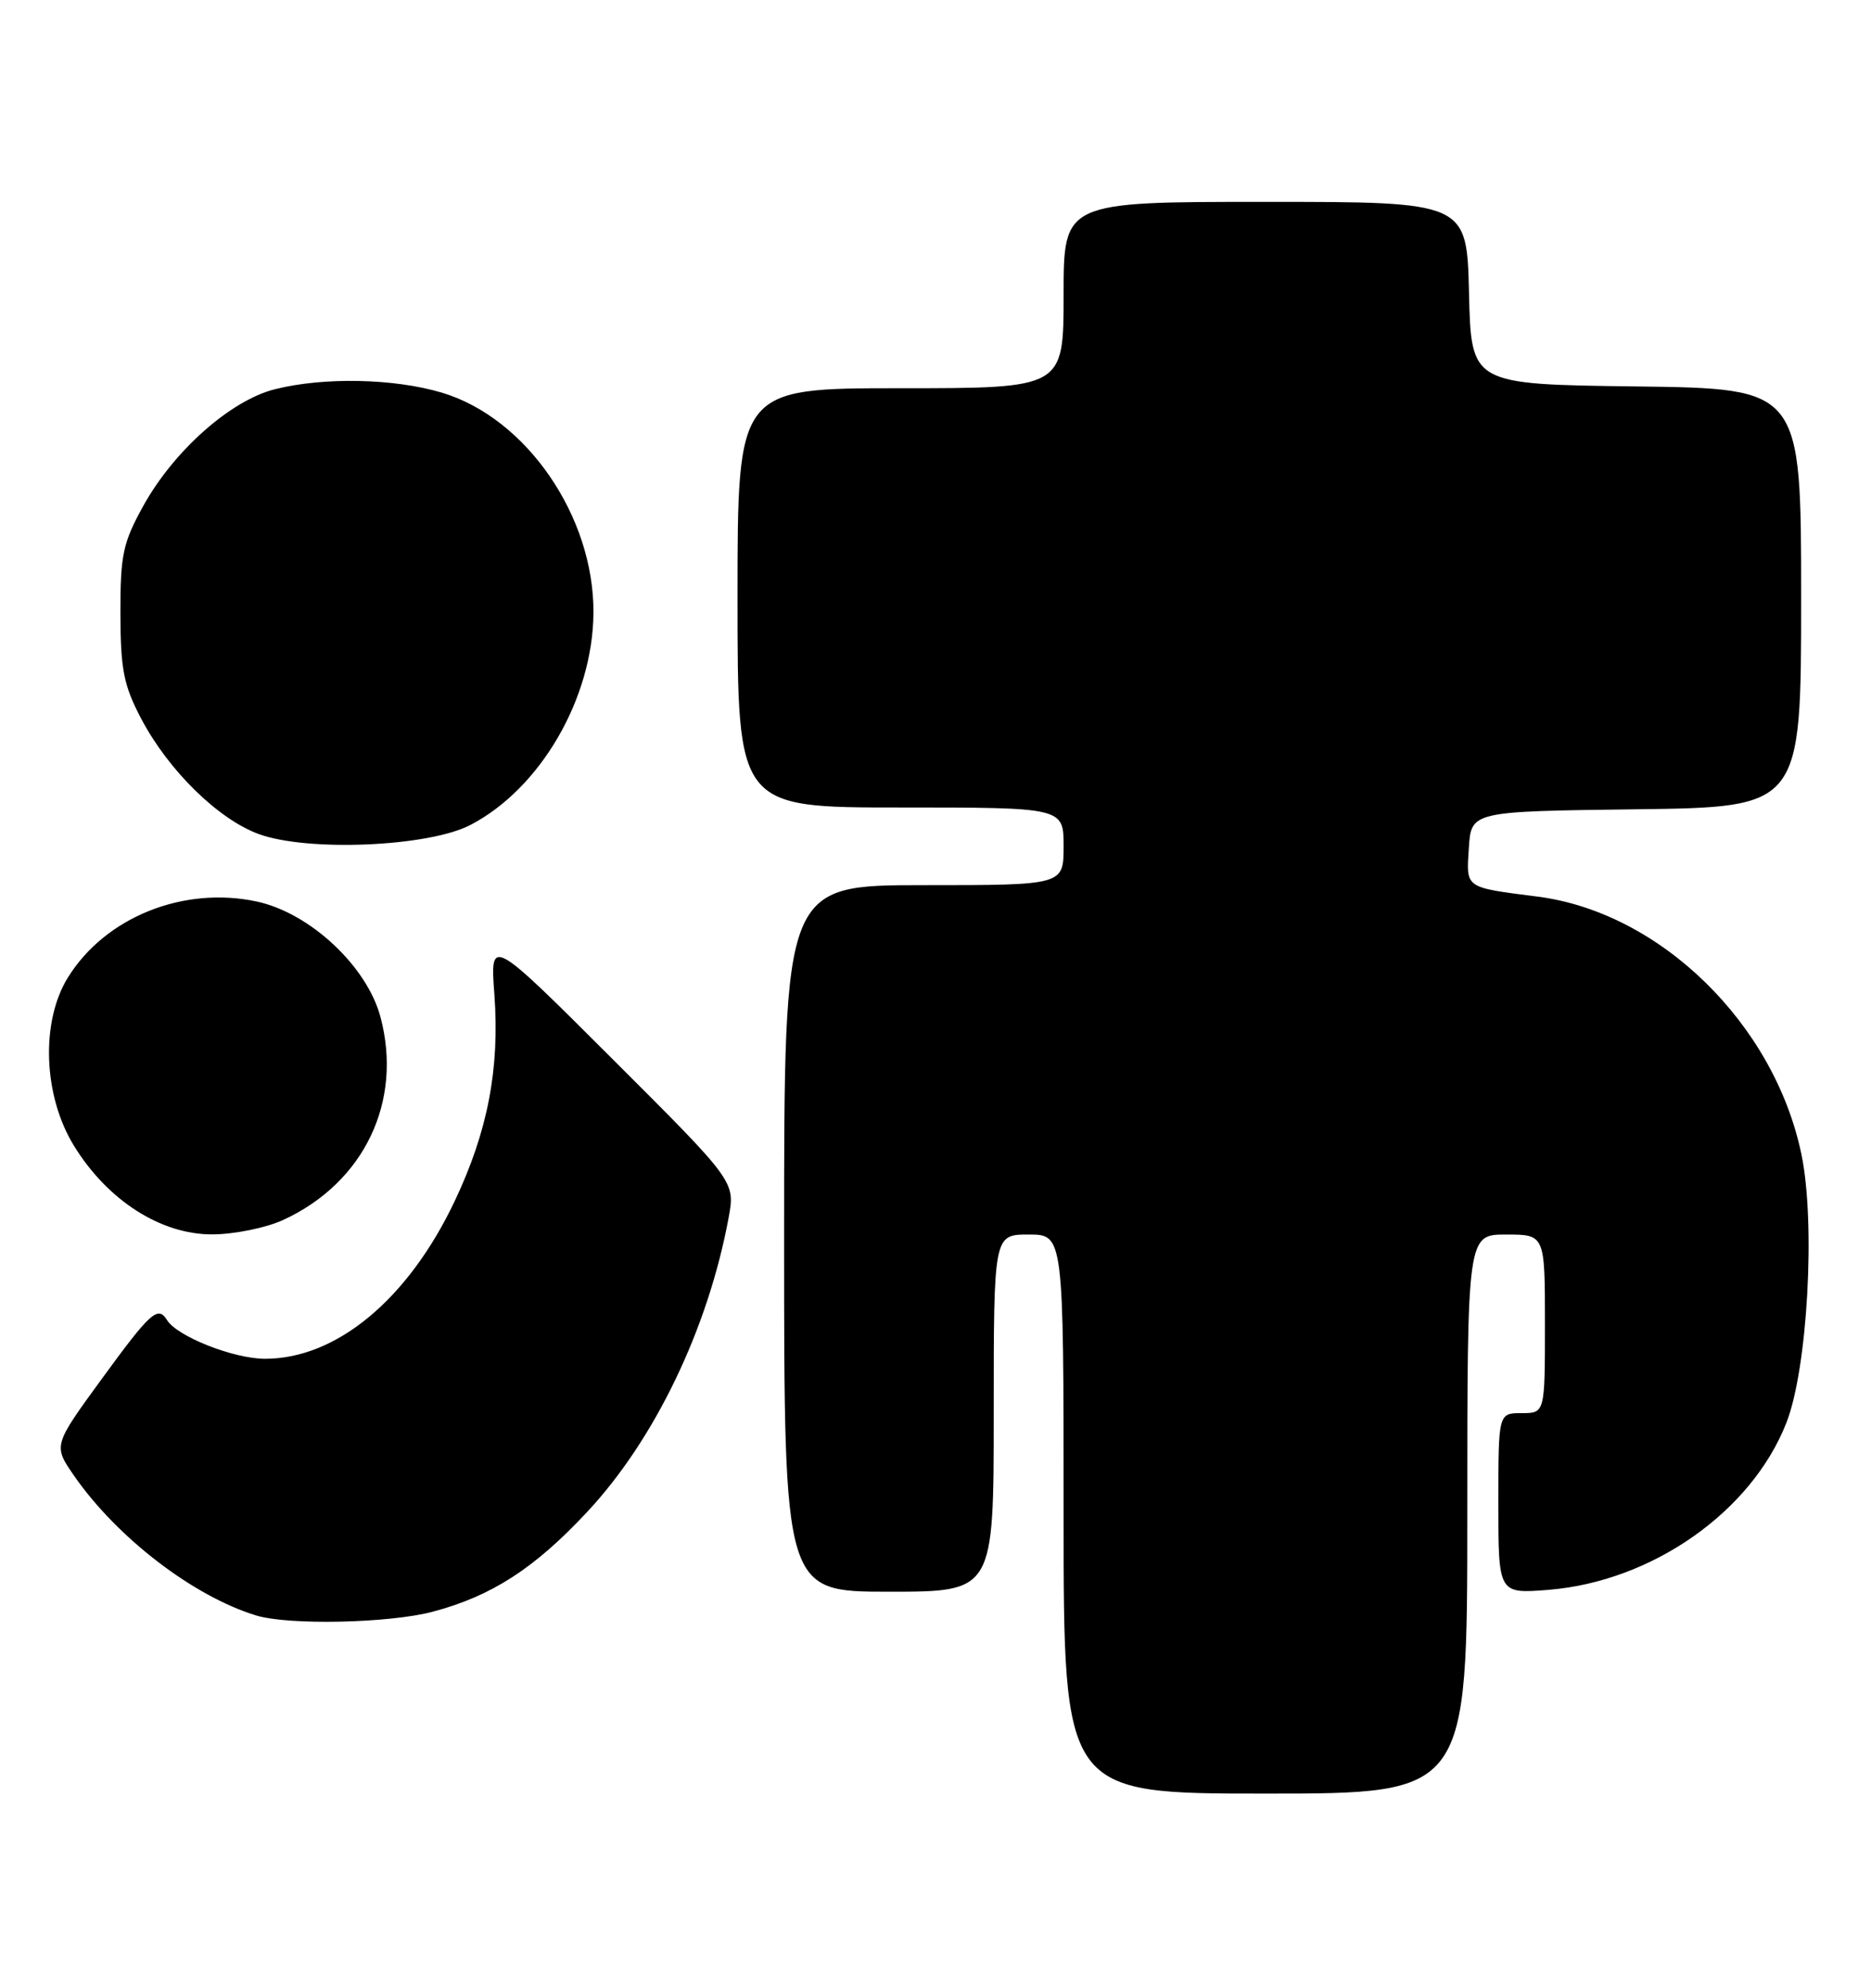 <?xml version="1.0" encoding="UTF-8" standalone="no"?>
<!DOCTYPE svg PUBLIC "-//W3C//DTD SVG 1.1//EN" "http://www.w3.org/Graphics/SVG/1.1/DTD/svg11.dtd" >
<svg xmlns="http://www.w3.org/2000/svg" xmlns:xlink="http://www.w3.org/1999/xlink" version="1.1" viewBox="0 0 241 256">
 <g >
 <path fill="currentColor"
d=" M 189.00 195.00 C 189.00 159.00 189.00 159.00 194.00 159.00 C 199.00 159.00 199.00 159.00 199.00 170.50 C 199.00 182.00 199.00 182.00 196.00 182.00 C 193.00 182.00 193.00 182.00 193.00 193.64 C 193.00 205.27 193.00 205.27 199.45 204.76 C 212.82 203.68 225.63 194.69 230.11 183.22 C 232.83 176.26 233.88 157.54 232.04 148.68 C 228.55 131.86 213.86 117.51 198.07 115.48 C 188.58 114.26 188.86 114.45 189.20 109.22 C 189.50 104.50 189.50 104.50 210.75 104.23 C 232.00 103.96 232.00 103.96 232.00 77.00 C 232.00 50.04 232.00 50.04 210.75 49.77 C 189.50 49.50 189.50 49.50 189.22 37.75 C 188.94 26.00 188.94 26.00 162.97 26.00 C 137.00 26.00 137.00 26.00 137.00 38.00 C 137.00 50.00 137.00 50.00 116.00 50.00 C 95.00 50.00 95.00 50.00 95.00 77.00 C 95.00 104.00 95.00 104.00 116.00 104.00 C 137.00 104.00 137.00 104.00 137.00 109.00 C 137.00 114.00 137.00 114.00 119.00 114.00 C 101.00 114.00 101.00 114.00 101.00 159.50 C 101.00 205.00 101.00 205.00 114.50 205.00 C 128.00 205.00 128.00 205.00 128.00 182.00 C 128.00 159.00 128.00 159.00 132.50 159.00 C 137.00 159.00 137.00 159.00 137.00 195.00 C 137.00 231.00 137.00 231.00 163.00 231.00 C 189.00 231.00 189.00 231.00 189.00 195.00 Z  M 55.76 207.57 C 63.32 205.56 68.83 202.01 75.59 194.77 C 84.32 185.45 91.21 171.12 93.85 156.84 C 94.71 152.18 94.71 152.18 78.92 136.42 C 63.13 120.65 63.13 120.65 63.68 128.08 C 64.38 137.63 62.83 145.71 58.57 154.69 C 52.57 167.34 43.35 175.00 34.14 175.00 C 30.09 175.00 22.82 172.13 21.51 170.01 C 20.34 168.12 19.38 168.99 13.11 177.59 C 6.85 186.17 6.85 186.17 9.54 190.06 C 15.07 198.04 24.92 205.60 33.00 208.06 C 37.18 209.34 50.18 209.06 55.76 207.57 Z  M 36.50 157.11 C 46.90 152.32 51.91 141.86 49.01 130.99 C 47.27 124.44 39.92 117.58 33.08 116.11 C 23.63 114.08 13.56 118.13 8.75 125.89 C 5.22 131.58 5.56 141.13 9.53 147.57 C 13.86 154.61 20.73 159.01 27.36 158.98 C 30.19 158.97 34.30 158.13 36.50 157.11 Z  M 60.59 106.25 C 69.61 101.56 76.35 89.96 76.44 78.98 C 76.55 66.52 67.79 53.80 56.88 50.56 C 50.71 48.73 41.69 48.55 35.41 50.13 C 29.71 51.56 22.40 58.04 18.46 65.15 C 15.83 69.91 15.50 71.44 15.51 79.00 C 15.53 86.24 15.92 88.25 18.18 92.55 C 21.66 99.18 28.08 105.49 33.30 107.41 C 39.60 109.73 55.19 109.06 60.59 106.25 Z "/>
</g>
</svg>